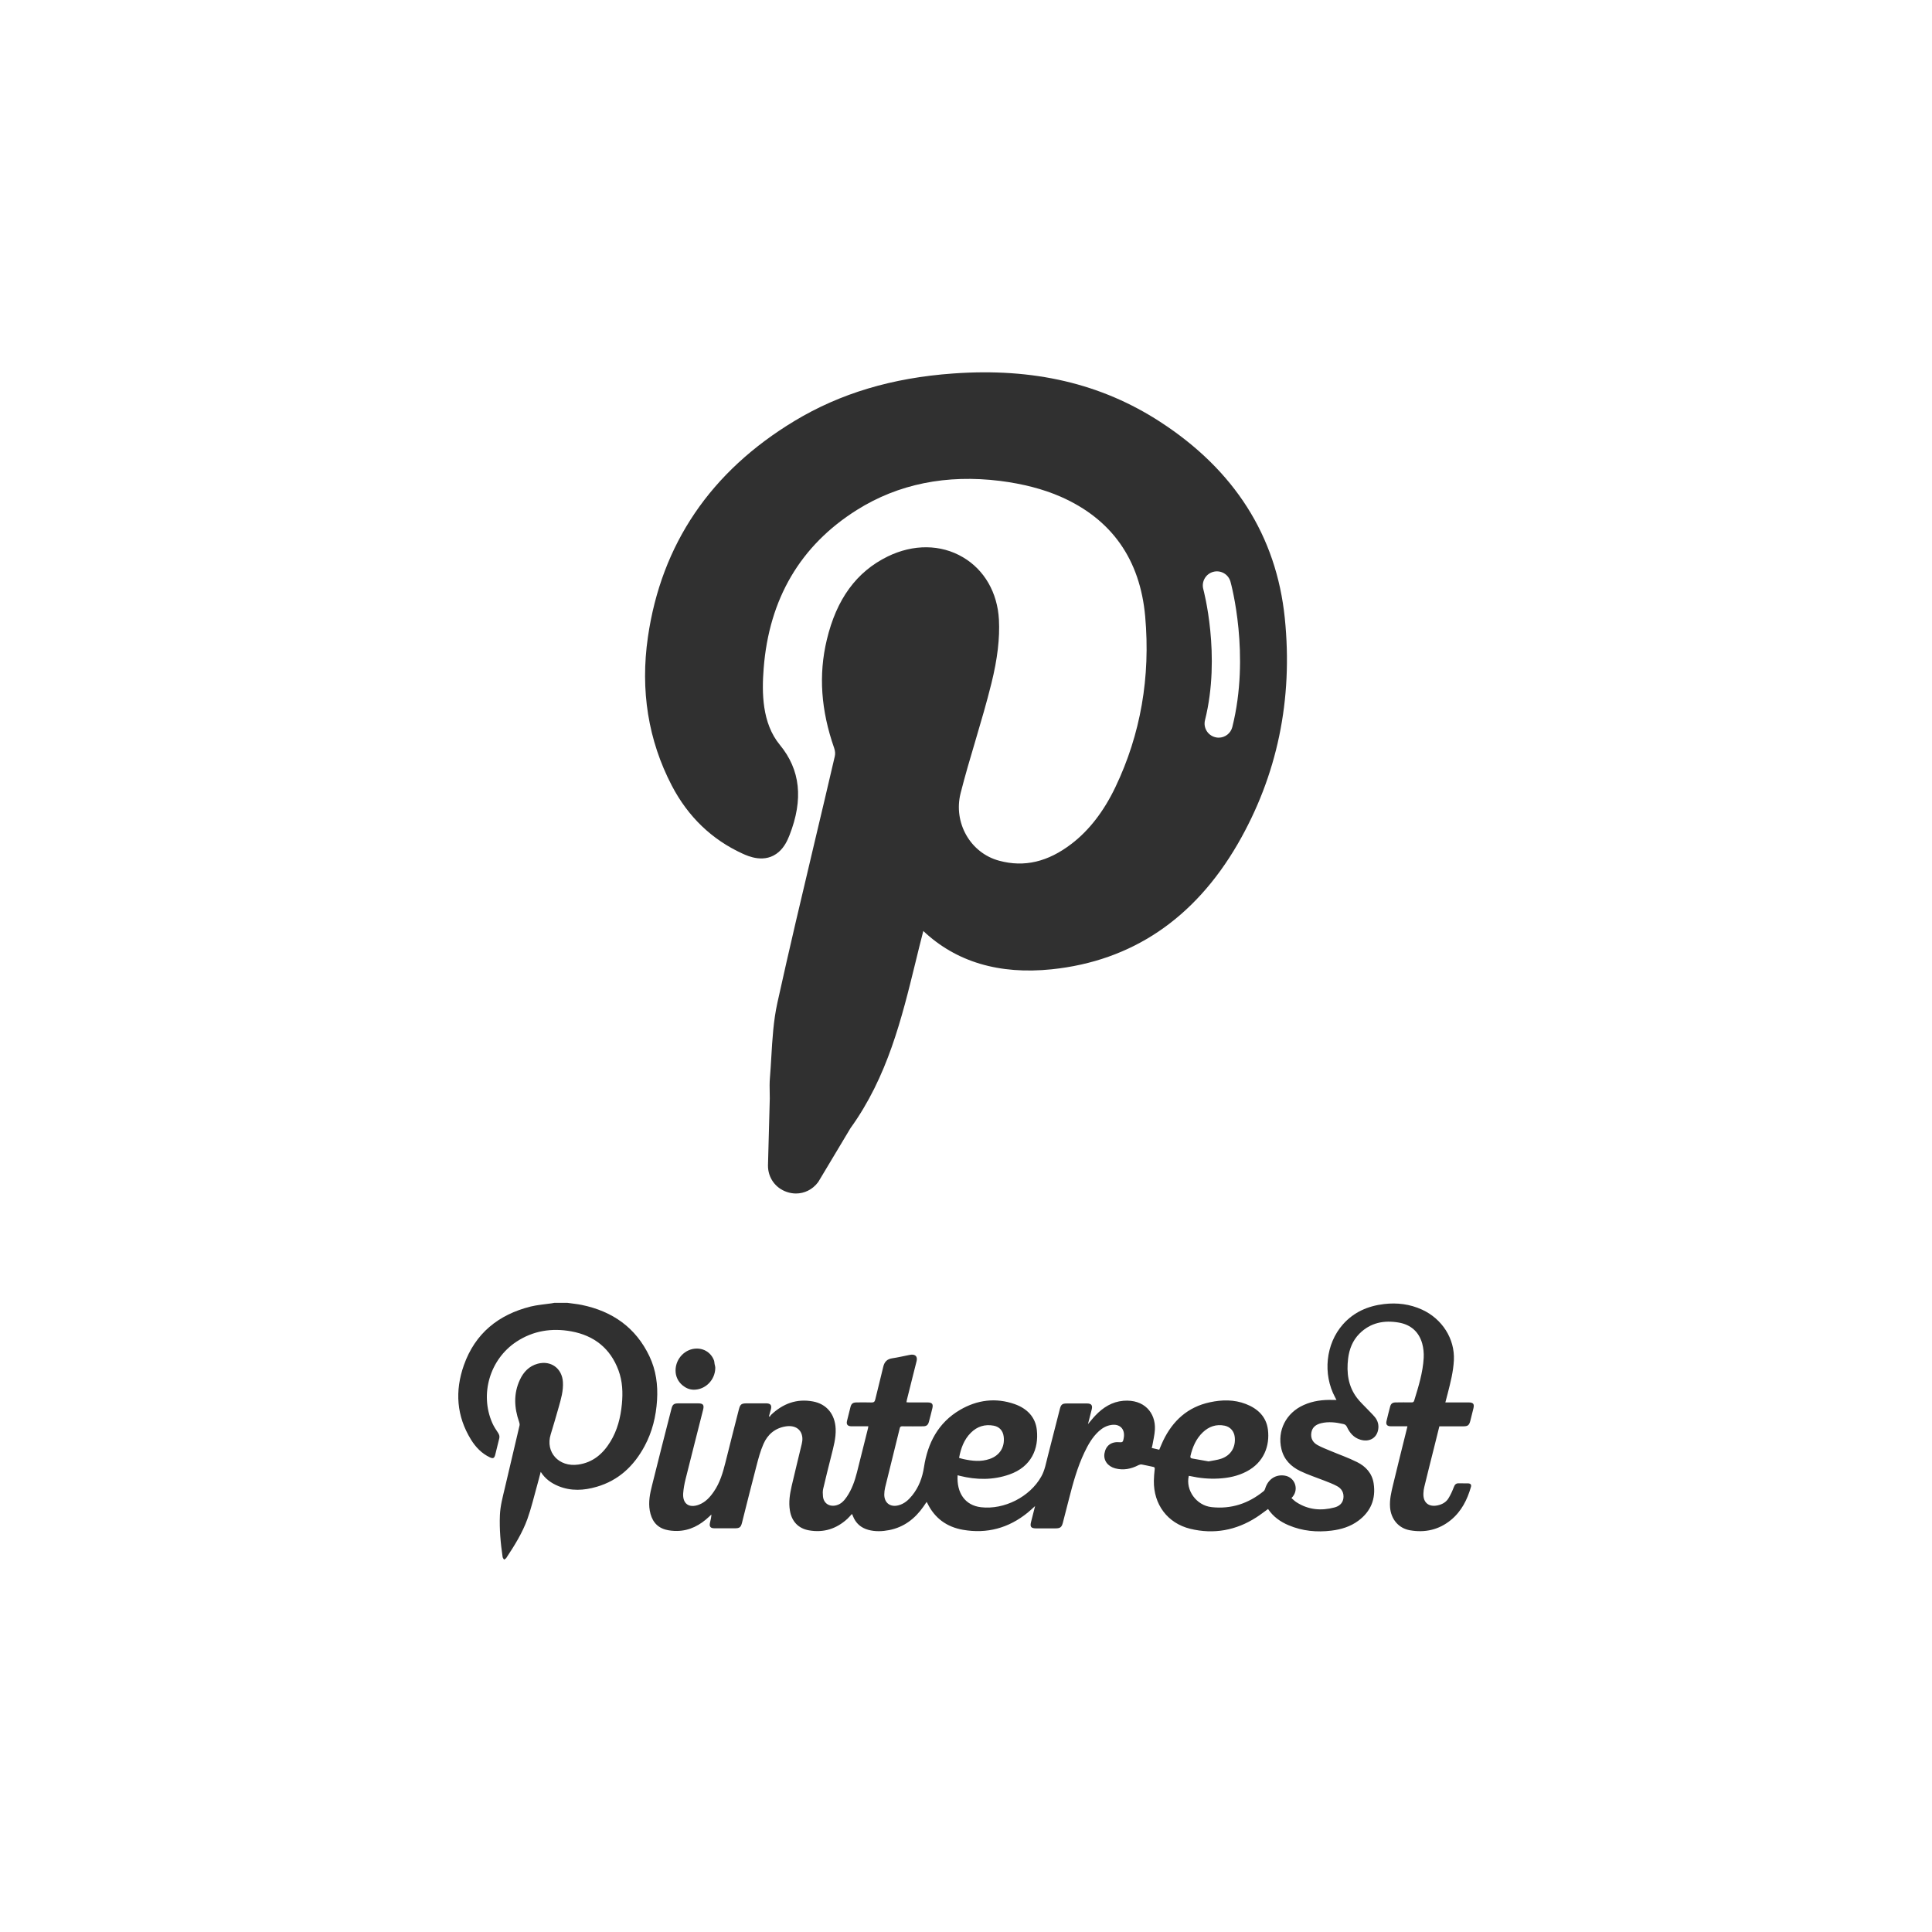 <?xml version="1.0" ?><svg style="enable-background:new 0 0 48 48;" version="1.1" viewBox="0 0 48 48" xml:space="preserve" xmlns="http://www.w3.org/2000/svg" xmlns:xlink="http://www.w3.org/1999/xlink"><g id="Padding__x26__Artboard"/><g id="Icons"><g><path d="M31.92,15.353c-0.209-2.036-1.25-3.675-3.095-4.872    c-1.466-0.952-3.148-1.346-5.143-1.202c-1.517,0.108-2.806,0.494-3.942,1.179    c-2.083,1.256-3.309,3.062-3.643,5.37c-0.192,1.324,0.008,2.565,0.594,3.691    c0.403,0.772,0.994,1.34,1.755,1.688c0.139,0.064,0.562,0.258,0.904-0.042    c0.138-0.122,0.211-0.277,0.265-0.414c0.349-0.891,0.271-1.625-0.24-2.245    c-0.445-0.54-0.449-1.298-0.402-1.898c0.134-1.732,0.914-3.057,2.316-3.938    c1.028-0.646,2.226-0.887,3.557-0.722c0.569,0.072,1.075,0.204,1.505,0.392    c1.268,0.557,1.975,1.559,2.101,2.978c0.134,1.503-0.114,2.928-0.739,4.235    c-0.287,0.602-0.654,1.077-1.089,1.41c-0.587,0.451-1.176,0.591-1.801,0.421    c-0.713-0.19-1.143-0.943-0.957-1.678c0.111-0.438,0.239-0.872,0.368-1.305    c0.14-0.474,0.28-0.948,0.398-1.426c0.15-0.605,0.21-1.121,0.186-1.579    c-0.036-0.674-0.362-1.239-0.895-1.552c-0.55-0.324-1.232-0.329-1.87-0.018    c-0.776,0.381-1.271,1.059-1.512,2.072c-0.207,0.867-0.146,1.747,0.184,2.689    c0.024,0.071,0.03,0.141,0.015,0.204c-0.166,0.715-0.335,1.429-0.505,2.144    c-0.314,1.324-0.628,2.648-0.921,3.978c-0.099,0.448-0.125,0.905-0.151,1.347    c-0.01,0.175-0.021,0.35-0.035,0.523c-0.01,0.121-0.008,0.244-0.005,0.368l0.002,0.139    l-0.045,1.667c-0.001,0.301,0.182,0.559,0.467,0.656c0.076,0.026,0.152,0.039,0.228,0.039    c0.209,0,0.408-0.096,0.543-0.272c0.008-0.01,0.015-0.021,0.022-0.032l0.789-1.318    c0.92-1.275,1.274-2.726,1.618-4.13c0.063-0.257,0.125-0.514,0.192-0.77    c0.814,0.768,1.883,1.087,3.19,0.952c1.988-0.207,3.542-1.254,4.62-3.111    C31.734,19.269,32.128,17.38,31.92,15.353z M29.938,17.892c0.402-1.608-0.038-3.237-0.042-3.253    c-0.051-0.187,0.058-0.379,0.244-0.431c0.188-0.052,0.379,0.058,0.431,0.244    c0.021,0.074,0.493,1.825,0.046,3.61c-0.04,0.159-0.182,0.265-0.339,0.265    c-0.028,0-0.057-0.003-0.085-0.011C30.005,18.269,29.891,18.079,29.938,17.892z" style="fill:#303030;"/><path d="M14.459,32.422c-0.119-0.025-0.24-0.035-0.36-0.053c-0.109,0-0.219,0-0.328,0    c-0.022,0.004-0.045,0.009-0.067,0.012c-0.174,0.026-0.352,0.038-0.522,0.08    c-0.8,0.201-1.378,0.667-1.657,1.456c-0.226,0.64-0.185,1.265,0.178,1.852    c0.116,0.187,0.265,0.342,0.467,0.438c0.079,0.038,0.111,0.023,0.133-0.061    c0.034-0.136,0.067-0.273,0.101-0.41c0.012-0.05-0-0.092-0.029-0.136    c-0.052-0.078-0.105-0.158-0.143-0.244c-0.318-0.718-0.062-1.585,0.596-2.02    c0.418-0.276,0.881-0.347,1.365-0.259c0.567,0.104,0.971,0.421,1.174,0.971    c0.1,0.272,0.111,0.554,0.083,0.84c-0.032,0.33-0.111,0.646-0.286,0.931    c-0.185,0.302-0.435,0.517-0.798,0.568c-0.484,0.069-0.82-0.31-0.685-0.747    c0.069-0.222,0.133-0.447,0.197-0.67c0.059-0.208,0.121-0.416,0.107-0.636    c-0.021-0.338-0.299-0.54-0.625-0.453c-0.215,0.058-0.354,0.206-0.444,0.4    c-0.16,0.343-0.142,0.692-0.02,1.043c0.01,0.028,0.018,0.062,0.012,0.09    c-0.121,0.519-0.244,1.038-0.366,1.557c-0.052,0.221-0.112,0.439-0.122,0.668    c-0.015,0.35,0.016,0.697,0.067,1.043c0.003,0.024,0.024,0.045,0.036,0.067    c0.019-0.014,0.044-0.024,0.056-0.043c0.203-0.307,0.399-0.62,0.524-0.967    c0.096-0.268,0.161-0.547,0.238-0.822c0.032-0.112,0.06-0.225,0.093-0.349    c0.111,0.175,0.262,0.28,0.438,0.353c0.315,0.129,0.634,0.111,0.952,0.018    c0.547-0.159,0.927-0.52,1.191-1.012c0.191-0.355,0.284-0.738,0.309-1.14    c0.024-0.38-0.026-0.748-0.19-1.093C15.795,32.983,15.218,32.58,14.459,32.422z" style="fill:#303030;"/><path d="M32.391,34.907c-0.44,0.195-0.664,0.637-0.554,1.095    c0.062,0.261,0.237,0.435,0.468,0.546c0.192,0.093,0.397,0.158,0.596,0.237    c0.107,0.042,0.216,0.082,0.317,0.137c0.117,0.062,0.176,0.168,0.158,0.304    c-0.018,0.127-0.108,0.196-0.22,0.226c-0.331,0.088-0.649,0.061-0.944-0.128    c-0.045-0.028-0.083-0.068-0.126-0.104c0.016-0.02,0.026-0.03,0.035-0.041    c0.152-0.194,0.044-0.476-0.198-0.517c-0.226-0.038-0.418,0.087-0.489,0.318    c-0.007,0.025-0.02,0.052-0.04,0.068c-0.377,0.307-0.806,0.45-1.294,0.396    c-0.375-0.041-0.649-0.419-0.565-0.776c0.01,0.002,0.02,0.002,0.03,0.004    c0.233,0.052,0.469,0.075,0.708,0.062c0.243-0.013,0.478-0.06,0.697-0.175    c0.432-0.225,0.581-0.638,0.531-1.041c-0.041-0.322-0.254-0.522-0.548-0.636    c-0.292-0.113-0.593-0.108-0.894-0.043c-0.551,0.118-0.923,0.459-1.162,0.957    c-0.034,0.071-0.063,0.145-0.096,0.222c-0.062-0.015-0.122-0.029-0.187-0.044    c0.007-0.027,0.014-0.046,0.017-0.066c0.022-0.13,0.055-0.259,0.062-0.39    c0.022-0.418-0.267-0.759-0.784-0.716c-0.28,0.024-0.503,0.165-0.693,0.364    c-0.062,0.064-0.116,0.135-0.186,0.216c0.034-0.133,0.066-0.251,0.094-0.368    c0.024-0.099-0.011-0.144-0.112-0.145c-0.171-0.001-0.341-0.001-0.511,0    c-0.107,0-0.141,0.026-0.168,0.131c-0.101,0.393-0.199,0.786-0.301,1.178    c-0.045,0.172-0.073,0.349-0.163,0.508c-0.283,0.504-0.92,0.827-1.495,0.761    c-0.402-0.046-0.609-0.361-0.583-0.793c0.004,0,0.008-0.001,0.012,0.001    c0.015,0.003,0.028,0.009,0.043,0.012c0.413,0.103,0.825,0.108,1.229-0.033    c0.55-0.191,0.734-0.641,0.685-1.103c-0.034-0.329-0.249-0.539-0.55-0.646    c-0.472-0.166-0.933-0.106-1.36,0.144c-0.539,0.316-0.802,0.82-0.894,1.421    c-0.04,0.262-0.129,0.5-0.295,0.706c-0.091,0.112-0.197,0.208-0.343,0.244    c-0.202,0.051-0.35-0.062-0.349-0.27c0.001-0.056,0.007-0.114,0.02-0.169    c0.121-0.493,0.244-0.986,0.365-1.479c0.01-0.042,0.032-0.046,0.066-0.046    c0.17,0.002,0.341,0.002,0.511,0c0.087,0,0.126-0.031,0.148-0.116    c0.03-0.109,0.057-0.219,0.084-0.329c0.027-0.108-0.006-0.148-0.119-0.148h-0.454    c-0.022,0-0.044-0.002-0.07-0.004c0.005-0.024,0.006-0.041,0.01-0.057    c0.05-0.201,0.101-0.403,0.151-0.604c0.03-0.12,0.062-0.24,0.091-0.361    c0.027-0.112-0.027-0.172-0.141-0.16c-0.019,0.002-0.037,0.006-0.055,0.01    c-0.137,0.027-0.272,0.059-0.408,0.079c-0.128,0.019-0.195,0.087-0.224,0.211    c-0.063,0.272-0.135,0.542-0.199,0.813c-0.014,0.06-0.039,0.076-0.098,0.074    c-0.124-0.005-0.248-0.002-0.372-0.001c-0.086,0.002-0.124,0.031-0.145,0.112    c-0.03,0.116-0.059,0.232-0.087,0.348c-0.021,0.087,0.016,0.131,0.108,0.133    c0.093,0.001,0.185,0,0.278,0h0.144c-0.004,0.025-0.005,0.039-0.009,0.053    c-0.091,0.364-0.182,0.73-0.274,1.093c-0.055,0.215-0.127,0.422-0.253,0.607    c-0.064,0.094-0.138,0.176-0.252,0.208c-0.176,0.049-0.322-0.044-0.339-0.219    c-0.006-0.062-0.009-0.128,0.005-0.188c0.063-0.274,0.133-0.546,0.201-0.819    c0.055-0.222,0.119-0.442,0.109-0.675c-0.016-0.361-0.224-0.614-0.563-0.677    c-0.407-0.076-0.748,0.055-1.042,0.333c-0.014,0.013-0.022,0.031-0.033,0.048    c-0.005-0.005-0.012-0.01-0.018-0.016c0.016-0.056,0.032-0.112,0.047-0.169    c0.026-0.101-0.009-0.148-0.113-0.149c-0.162-0.001-0.324-0.001-0.486,0    c-0.133,0-0.164,0.023-0.197,0.153c-0.111,0.436-0.223,0.87-0.331,1.307    c-0.065,0.258-0.137,0.511-0.291,0.733c-0.095,0.139-0.206,0.261-0.368,0.324    c-0.247,0.094-0.411-0.022-0.393-0.283c0.009-0.119,0.031-0.238,0.06-0.354    c0.143-0.574,0.29-1.147,0.435-1.721c0.03-0.12,0-0.159-0.125-0.159    c-0.162-0.001-0.324-0.001-0.485,0c-0.114,0-0.149,0.025-0.177,0.137    c-0.162,0.632-0.324,1.264-0.481,1.898c-0.052,0.205-0.095,0.414-0.057,0.629    c0.041,0.231,0.155,0.406,0.389,0.472c0.093,0.026,0.194,0.035,0.292,0.034    c0.315-0.005,0.573-0.146,0.797-0.358c0.017-0.016,0.035-0.034,0.053-0.05    c-0.003,0.071-0.019,0.135-0.034,0.199c-0.024,0.101,0.009,0.143,0.113,0.143    c0.169,0.001,0.336,0.001,0.505,0c0.116,0,0.148-0.025,0.176-0.137    c0.119-0.468,0.234-0.937,0.357-1.403c0.049-0.188,0.099-0.379,0.177-0.556    c0.104-0.237,0.288-0.394,0.555-0.436c0.232-0.036,0.395,0.075,0.411,0.285    c0.003,0.05-0.003,0.101-0.015,0.15c-0.083,0.35-0.171,0.698-0.251,1.047    c-0.045,0.198-0.078,0.4-0.044,0.606c0.043,0.27,0.208,0.449,0.475,0.495    c0.364,0.064,0.681-0.037,0.953-0.286c0.04-0.037,0.074-0.079,0.112-0.12    c0.009,0.012,0.012,0.015,0.013,0.019c0.005,0.009,0.009,0.02,0.012,0.029    c0.07,0.182,0.201,0.297,0.388,0.347c0.17,0.045,0.342,0.038,0.513,0.005    c0.369-0.072,0.643-0.284,0.855-0.588c0.025-0.035,0.049-0.072,0.076-0.112    c0.009,0.014,0.015,0.023,0.019,0.031c0.18,0.373,0.482,0.591,0.882,0.661    c0.599,0.105,1.137-0.042,1.609-0.425c0.059-0.048,0.115-0.101,0.185-0.164    c-0.036,0.143-0.069,0.271-0.101,0.398c-0.029,0.116,0.002,0.156,0.123,0.156h0.485    c0.117,0,0.154-0.028,0.183-0.14c0.052-0.201,0.104-0.402,0.155-0.603    c0.099-0.389,0.206-0.775,0.379-1.14c0.092-0.194,0.197-0.381,0.358-0.529    c0.091-0.083,0.193-0.141,0.316-0.158c0.205-0.03,0.335,0.097,0.308,0.303    c-0.002,0.023-0.009,0.045-0.013,0.068c-0.009,0.048-0.031,0.065-0.087,0.059    c-0.212-0.021-0.349,0.082-0.382,0.277c-0.029,0.169,0.076,0.321,0.266,0.372    c0.202,0.053,0.395,0.016,0.579-0.08c0.024-0.012,0.056-0.021,0.082-0.016    c0.094,0.016,0.188,0.041,0.283,0.059c0.034,0.007,0.042,0.021,0.038,0.055    c-0.01,0.096-0.02,0.193-0.021,0.29c-0.009,0.585,0.337,1.055,0.906,1.194    c0.583,0.141,1.135,0.04,1.641-0.285c0.099-0.063,0.191-0.137,0.29-0.207    c0.127,0.19,0.305,0.317,0.512,0.404c0.342,0.144,0.699,0.178,1.063,0.133    c0.241-0.03,0.469-0.098,0.667-0.245c0.312-0.231,0.439-0.543,0.382-0.926    c-0.037-0.251-0.196-0.425-0.413-0.532c-0.217-0.109-0.448-0.188-0.672-0.283    c-0.105-0.044-0.211-0.085-0.309-0.139c-0.12-0.066-0.177-0.172-0.154-0.311    c0.023-0.137,0.118-0.202,0.244-0.233c0.184-0.044,0.367-0.022,0.549,0.02    c0.045,0.01,0.071,0.031,0.091,0.073c0.069,0.148,0.169,0.267,0.332,0.316    c0.219,0.067,0.404-0.035,0.443-0.245c0.022-0.118-0.007-0.227-0.084-0.319    c-0.058-0.069-0.124-0.131-0.186-0.197c-0.086-0.091-0.18-0.177-0.256-0.277    c-0.22-0.291-0.262-0.626-0.22-0.976c0.029-0.235,0.112-0.45,0.282-0.62    c0.273-0.274,0.612-0.339,0.978-0.275c0.297,0.052,0.499,0.229,0.581,0.521    c0.031,0.112,0.043,0.236,0.037,0.354c-0.02,0.368-0.13,0.717-0.237,1.066    c-0.012,0.037-0.033,0.042-0.066,0.042c-0.132-0.001-0.265-0.002-0.397,0.001    c-0.077,0.002-0.116,0.032-0.135,0.107c-0.032,0.12-0.062,0.24-0.09,0.361    c-0.018,0.079,0.016,0.122,0.097,0.124c0.094,0.002,0.19,0.001,0.284,0.001h0.14    c-0.005,0.024-0.008,0.038-0.012,0.052c-0.116,0.471-0.236,0.94-0.348,1.412    c-0.043,0.179-0.086,0.36-0.072,0.548c0.023,0.293,0.208,0.52,0.492,0.571    c0.375,0.066,0.72-0.01,1.019-0.254c0.262-0.215,0.407-0.503,0.499-0.823    c0.016-0.055-0.011-0.087-0.073-0.088c-0.076-0.002-0.151,0.001-0.227-0.002    c-0.066-0.002-0.1,0.027-0.124,0.091c-0.037,0.098-0.08,0.194-0.135,0.283    c-0.058,0.094-0.151,0.148-0.261,0.173c-0.229,0.052-0.374-0.067-0.361-0.3    c0.002-0.055,0.009-0.109,0.023-0.162c0.078-0.322,0.159-0.644,0.24-0.965    c0.044-0.177,0.088-0.354,0.133-0.535h0.589c0.12,0,0.151-0.025,0.181-0.14    c0.026-0.101,0.051-0.204,0.076-0.305c0.027-0.11-0.003-0.148-0.117-0.149h-0.58    c0.021-0.08,0.04-0.151,0.058-0.221c0.07-0.273,0.14-0.546,0.154-0.829    c0.025-0.531-0.29-1.026-0.793-1.256c-0.301-0.137-0.616-0.176-0.941-0.138    c-0.4,0.047-0.75,0.198-1.022,0.504c-0.429,0.484-0.507,1.235-0.194,1.816    c0.01,0.02,0.02,0.038,0.033,0.063c-0.034,0-0.057,0.001-0.08,0    C32.87,34.773,32.624,34.802,32.391,34.907z M29.881,35.588c0.153-0.147,0.336-0.211,0.548-0.167    c0.14,0.03,0.233,0.14,0.248,0.283c0.027,0.252-0.097,0.457-0.339,0.538    c-0.1,0.034-0.208,0.044-0.311,0.066c-0.14-0.025-0.273-0.049-0.407-0.072    c-0.04-0.007-0.052-0.025-0.043-0.065C29.629,35.951,29.715,35.748,29.881,35.588z M24.12,35.597    c0.158-0.158,0.35-0.218,0.571-0.176c0.14,0.027,0.227,0.126,0.245,0.268    c0.034,0.262-0.096,0.471-0.347,0.558c-0.217,0.076-0.435,0.051-0.652,0.004    c-0.034-0.007-0.068-0.018-0.109-0.03C23.872,35.981,23.951,35.766,24.12,35.597z" style="fill:#303030;"/><path d="M17.236,34.527c0.29,0.002,0.532-0.244,0.535-0.541V33.986v-0    c0-0.035-0.011-0.065-0.017-0.097c-0.006-0.031-0.005-0.064-0.016-0.092    c-0.022-0.058-0.054-0.109-0.094-0.152c-0.081-0.086-0.195-0.139-0.325-0.14    c-0.145-0.002-0.278,0.059-0.375,0.157c-0.097,0.098-0.159,0.234-0.16,0.383    c-0.002,0.156,0.068,0.286,0.173,0.373C17.034,34.482,17.127,34.526,17.236,34.527z" style="fill:#303030;"/></g></g></svg>